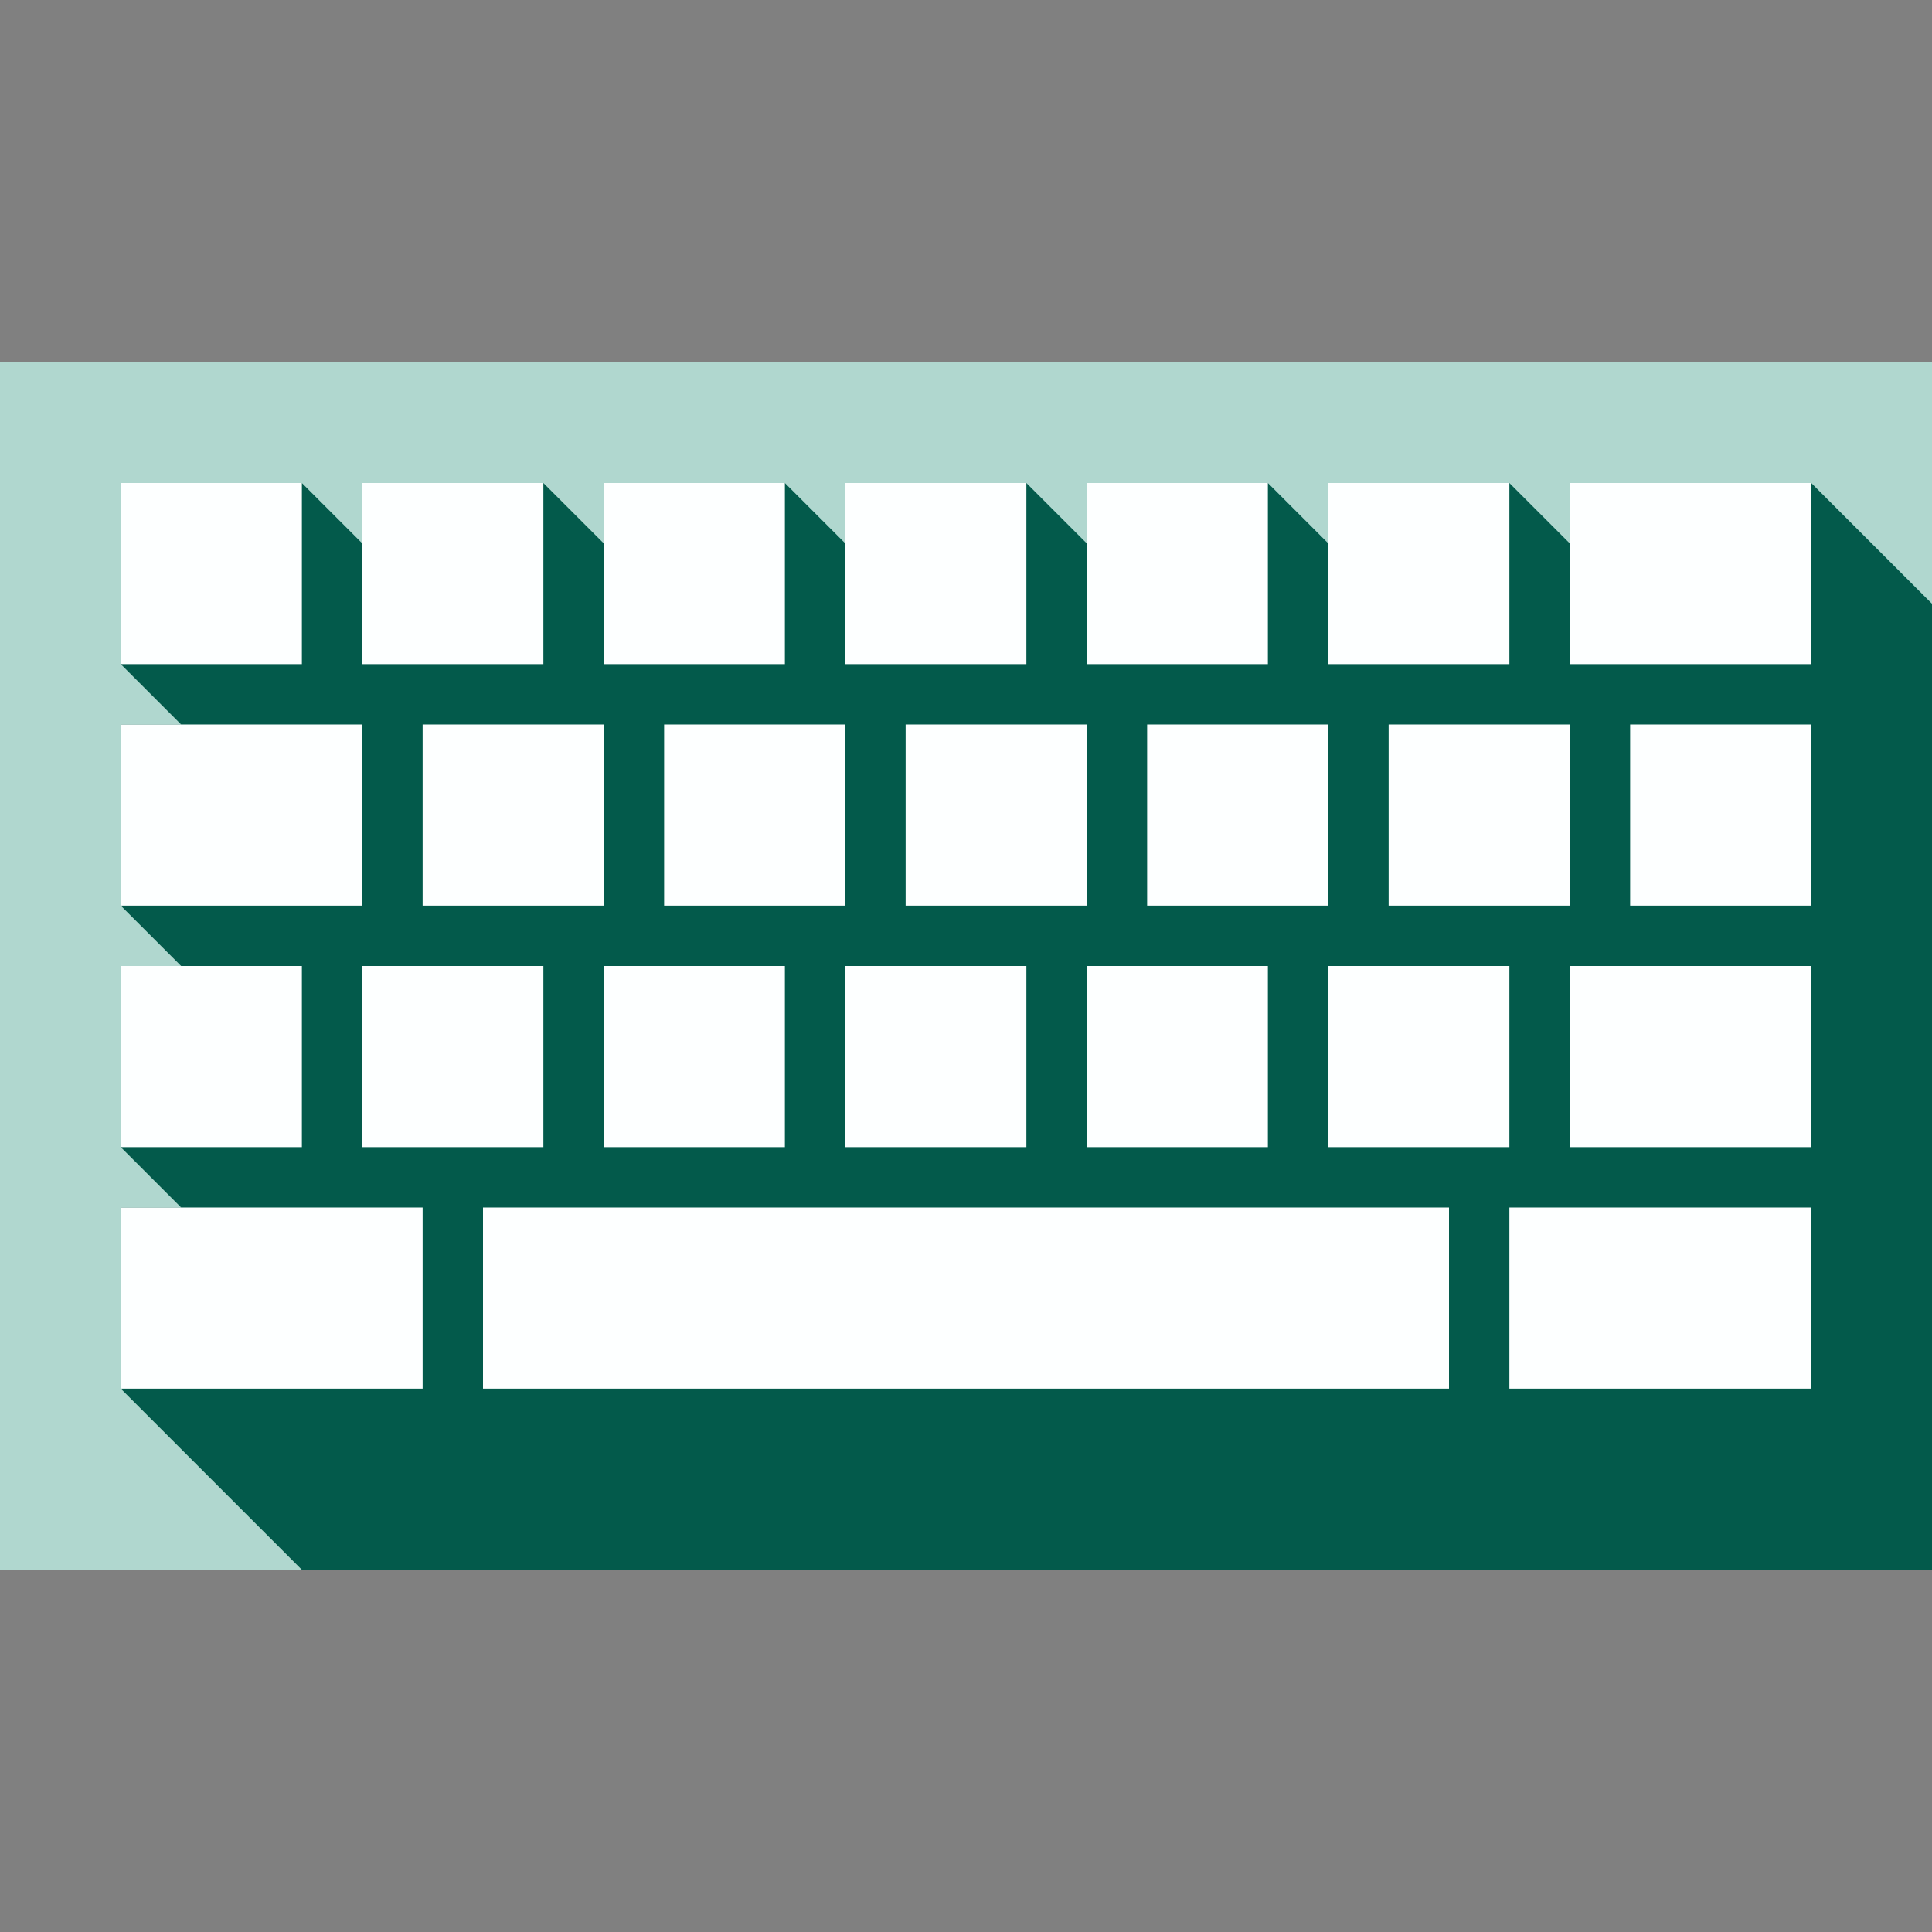 <svg id="SvgjsSvg1029" width="288" height="288" xmlns="http://www.w3.org/2000/svg" version="1.1" xmlns:xlink="http://www.w3.org/1999/xlink" xmlns:svgjs="http://svgjs.com/svgjs"><rect width="100%" height="100%" fill="#808080" stroke="none"/><defs id="SvgjsDefs1030"></defs><g id="SvgjsG1031"><svg xmlns="http://www.w3.org/2000/svg" id="Uploaded to svgrepo.com" width="288" height="288" x="0" y="0" enable-background="new 0 0 32 32" version="1.1" viewBox="0 0 32 32" xml:space="preserve"><rect width="32" height="20" y="6" fill="#b0d7cf" class="colore1e5e5 svgShape"></rect><polygon fill="#035a4b" points="30 8 26 8 26 9 25 8 22 8 22 9 21 8 18 8 18 9 17 8 14 8 14 9 13 8 10 8 10 9 9 8 6 8 6 9 5 8 2 8 2 11 3 12 2 12 2 15 3 16 2 16 2 19 3 20 2 20 2 23 5 26 32 26 32 10" class="colorc4cccc svgShape"></polygon><path fill="#fdffff" d="M24,23H8v-3h16V23z M30,20h-5v3h5V20z M7,20H2v3h5V20z M5,16H2v3h3V16z M9,16H6v3h3V16z M13,16h-3
		v3h3V16z M17,16h-3v3h3V16z M25,16h-3v3h3V16z M21,16h-3v3h3V16z M6,12H2v3h4V12z M10,12H7v3h3V12z M14,12h-3v3h3V12z M22,12h-3v3
		h3V12z M26,12h-3v3h3V12z M30,12h-3v3h3V12z M18,12h-3v3h3V12z M5,8H2v3h3V8z M9,8H6v3h3V8z M17,8h-3v3h3V8z M21,8h-3v3h3V8z M30,8
		h-4v3h4V8z M25,8h-3v3h3V8z M13,8h-3v3h3V8z M30,16h-4v3h4V16z" class="colorfdffff svgShape"></path></svg></g></svg>